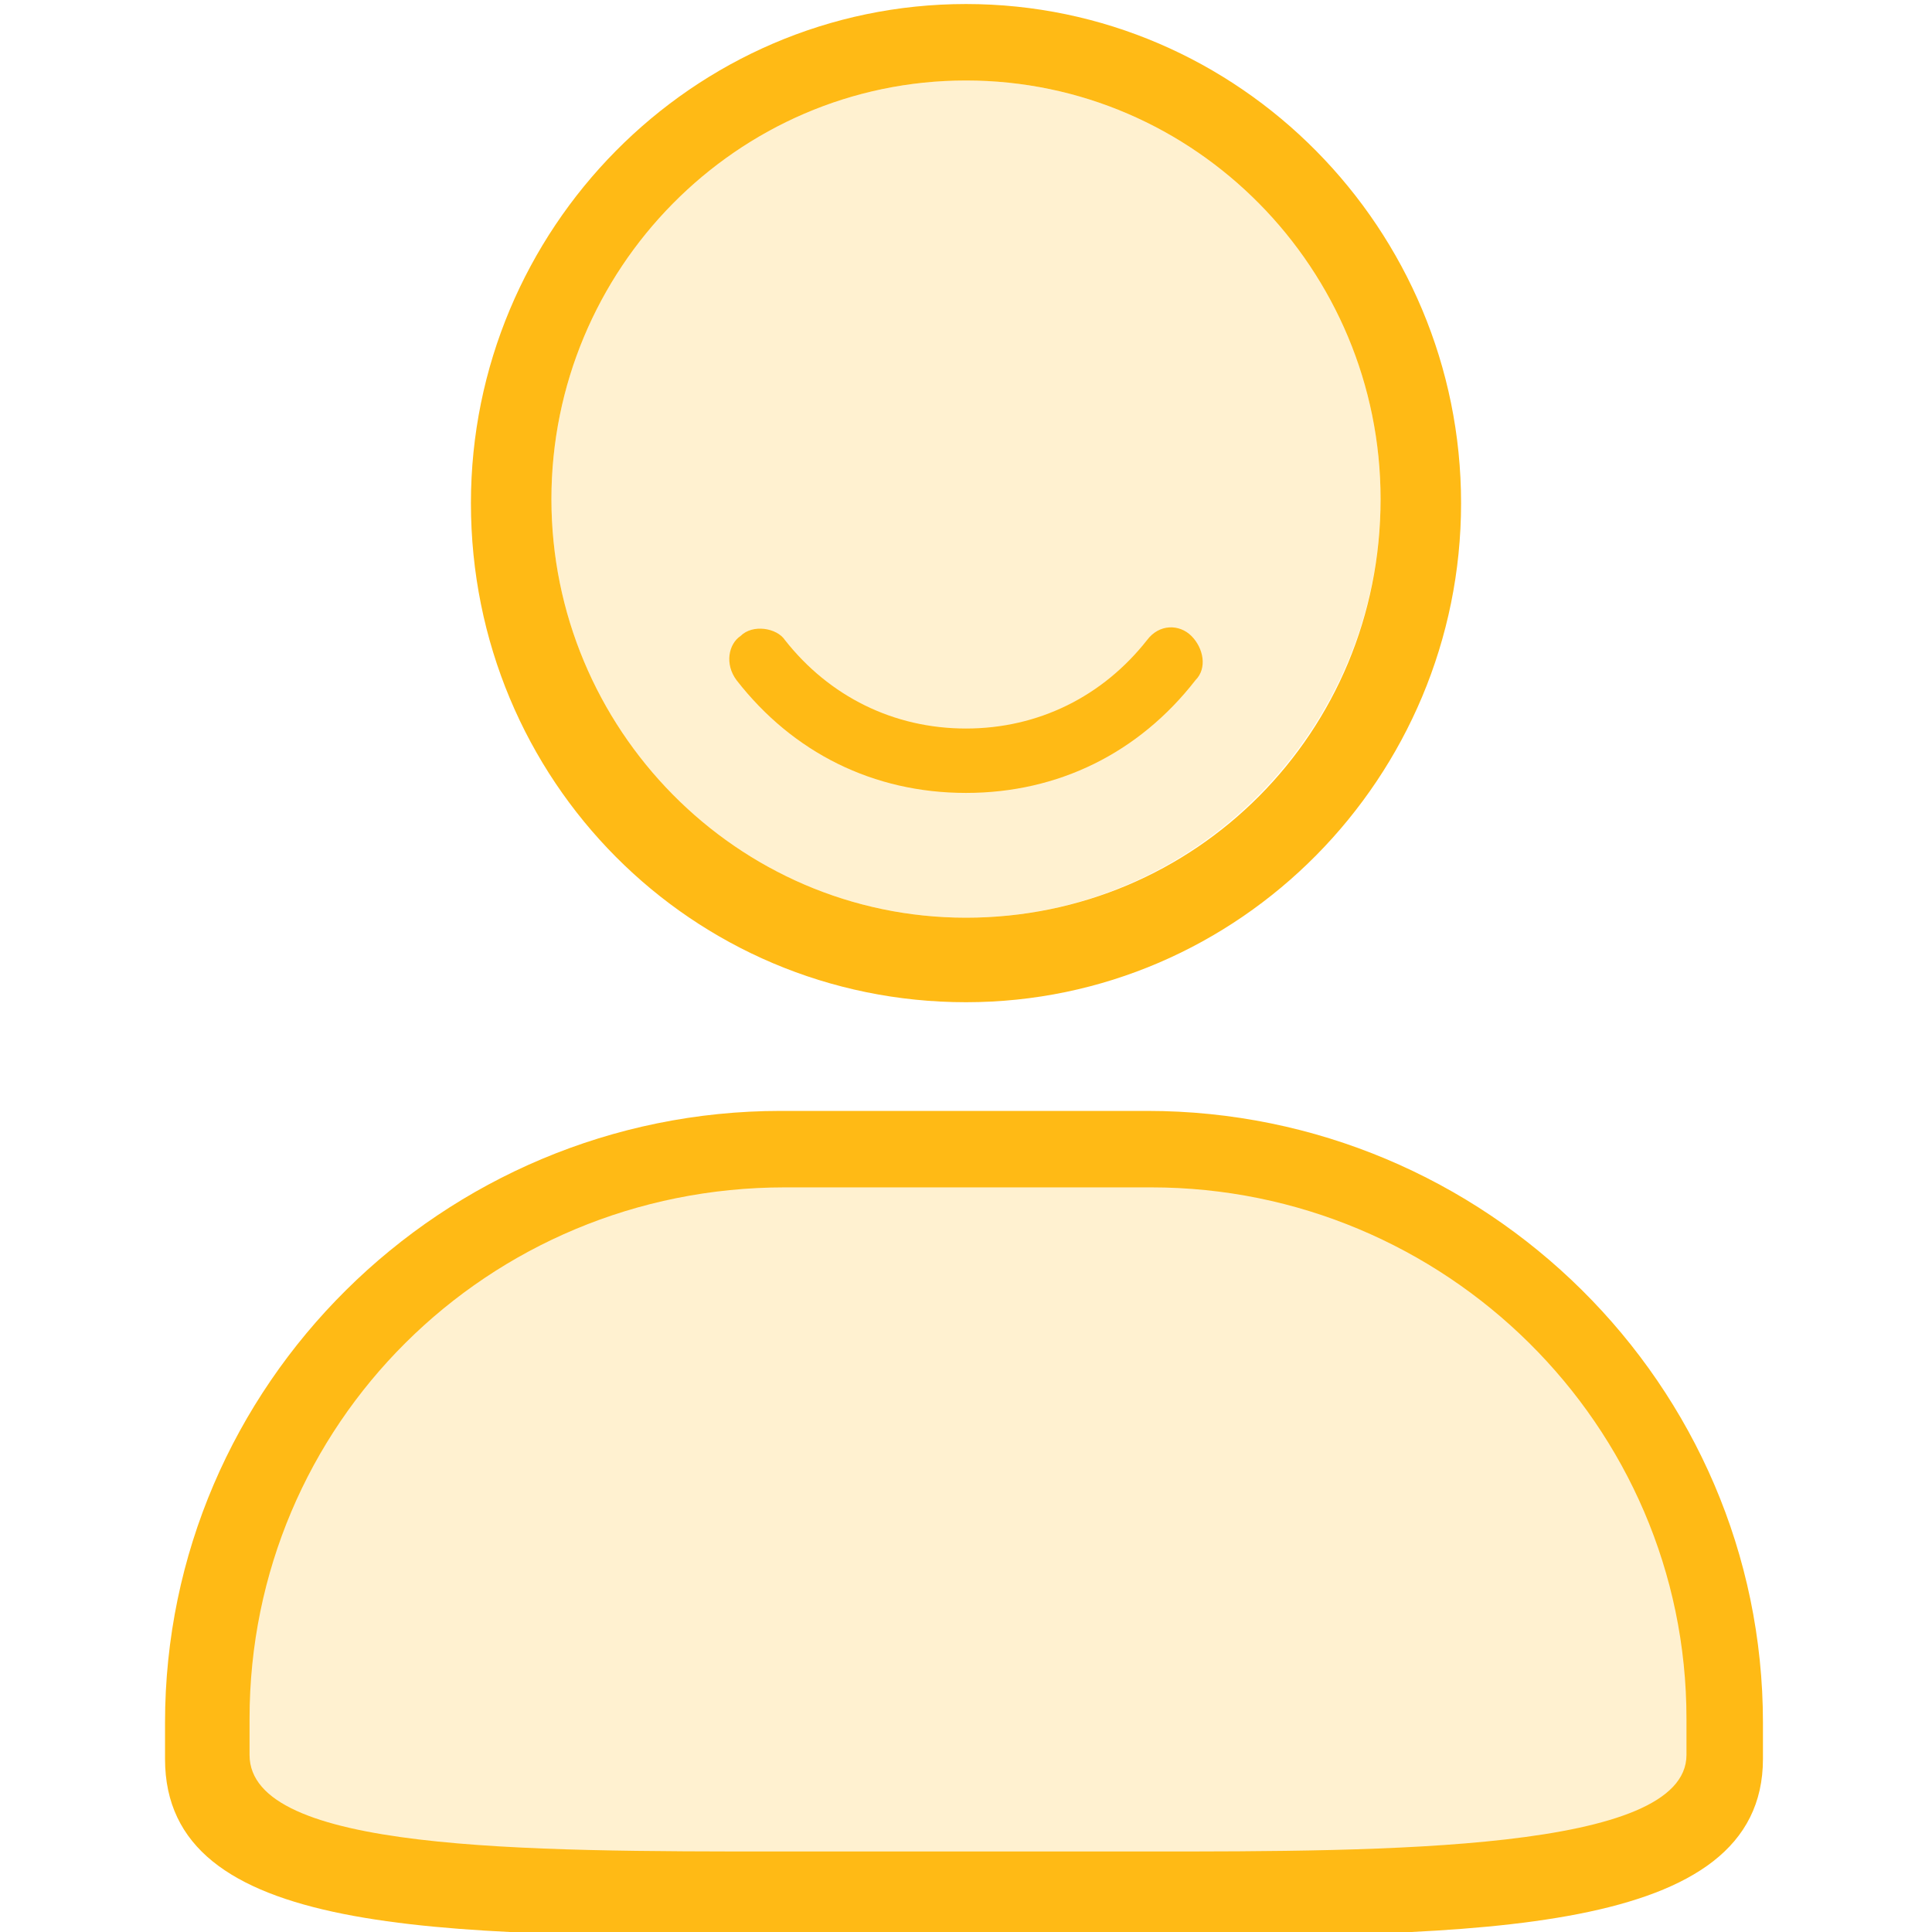 <?xml version="1.0" encoding="utf-8"?>
<!-- Generator: Adobe Illustrator 19.2.1, SVG Export Plug-In . SVG Version: 6.00 Build 0)  -->
<svg version="1.1" id="图层_1" xmlns="http://www.w3.org/2000/svg" xmlns:xlink="http://www.w3.org/1999/xlink" x="0px" y="0px"
	 viewBox="0 0 48 48" style="enable-background:new 0 0 48 48;" xml:space="preserve">
<style type="text/css">
	.st0{opacity:0.2;fill:#FFBA15;enable-background:new    ;}
	.st1{fill:#FFBA15;}
</style>
<path class="st0" d="M28.6,29.2c7.5,0,13.7,6.2,13.7,13.7v0.9c0,2.5-7.6,2.5-13.7,2.5h-9.4c-6.6-0.1-13.6-0.1-13.6-2.6v-0.9
	c0-7.5,6.1-13.6,13.7-13.6H28.6z"/>
<path class="st0" d="M24,2c-5.7,0-10.3,4.7-10.3,10.4S18.3,22.8,24,22.8s10.3-4.7,10.3-10.4S29.7,2,24,2z"/>
<path class="st1" d="M28.5,27.6h-9.1c-8.4,0-15.3,6.8-15.3,15.2v0.9c0,4.4,6.7,4.4,15.3,4.4h9.1c8.2,0,15.3,0,15.3-4.4v-0.9
	C43.8,34.4,36.9,27.6,28.5,27.6z M41.9,43.6c0,2.4-7.5,2.4-13.4,2.4h-9.1C13,46,6.2,46,6.2,43.6v-0.9c0-7.3,5.9-13.2,13.3-13.2h9.1
	c7.3,0,13.3,5.9,13.3,13.2V43.6L41.9,43.6z"/>
<path class="st1" d="M24,0.1c-6.8,0-12.3,5.6-12.3,12.4c0,6.9,5.5,12.4,12.3,12.4s12.3-5.6,12.3-12.4S30.8,0.1,24,0.1z M24,22.8
	c-5.7,0-10.3-4.7-10.3-10.4S18.3,2,24,2s10.3,4.7,10.3,10.4C34.3,18.2,29.7,22.8,24,22.8z"/>
<path class="st1" d="M24,19.7c-2.3,0-4.3-1-5.7-2.8c-0.3-0.4-0.2-0.9,0.1-1.1c0.3-0.3,0.9-0.2,1.1,0.1c1.1,1.4,2.7,2.2,4.5,2.2
	s3.4-0.8,4.5-2.2c0.3-0.4,0.8-0.4,1.1-0.1c0.3,0.3,0.4,0.8,0.1,1.1C28.3,18.7,26.3,19.7,24,19.7z"/>
</svg>
